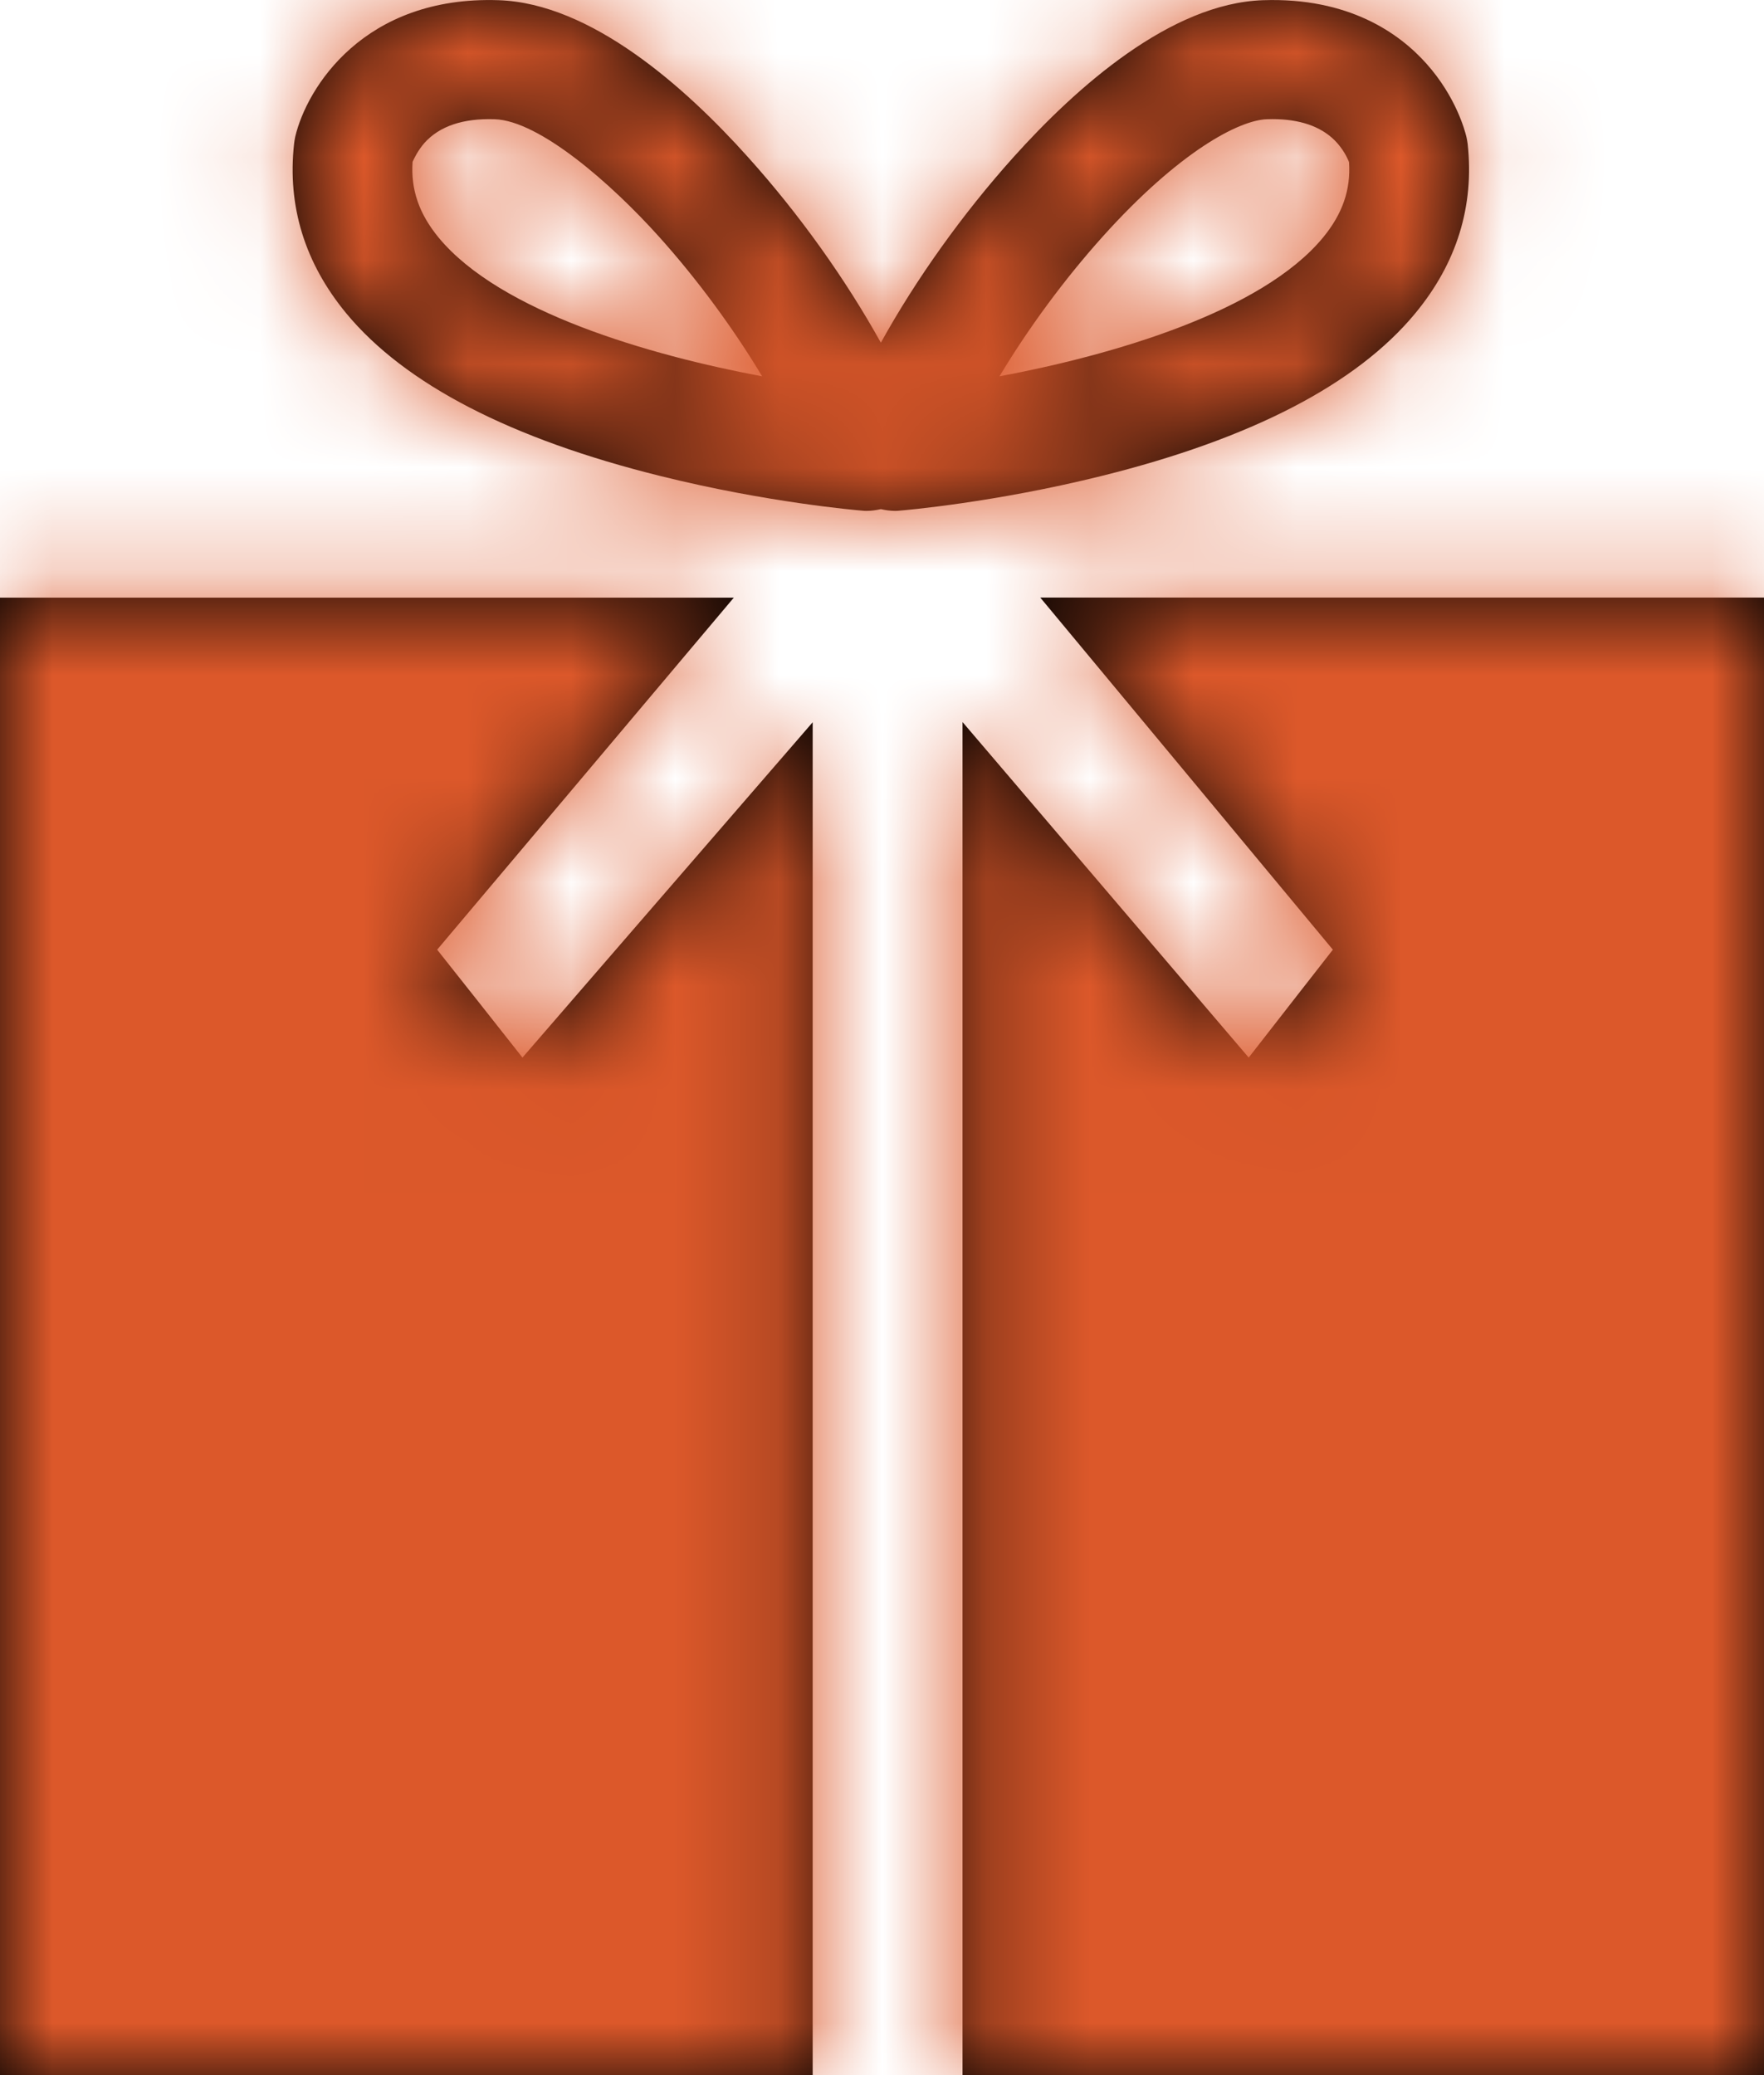 <?xml version="1.0" encoding="UTF-8"?>
<svg width="17px" height="20px" viewBox="0 0 17 20" version="1.1" xmlns="http://www.w3.org/2000/svg" xmlns:xlink="http://www.w3.org/1999/xlink">
    <title>3. icons/fill/icon-fill-gift-orange</title>
    <defs>
        <path d="M10.627,2.28 C11.364,1.46 11.941,1.158 12.21,1.149 C12.228,1.148 12.245,1.148 12.263,1.148 C12.524,1.148 12.726,1.217 12.862,1.352 C12.942,1.432 12.984,1.519 13.001,1.563 C13.019,1.83 12.937,2.063 12.749,2.291 C12.156,3.007 10.721,3.423 9.632,3.627 C9.91,3.164 10.257,2.692 10.627,2.28 M4.228,2.291 C4.039,2.061 3.958,1.829 3.976,1.56 C3.991,1.526 4.027,1.451 4.09,1.378 C4.235,1.216 4.462,1.139 4.767,1.149 C5.198,1.163 5.889,1.767 6.35,2.28 C6.72,2.692 7.067,3.164 7.345,3.627 C6.256,3.423 4.821,3.007 4.228,2.291 M7.072,5.76 C6.115,6.897 5.165,8.023 4.213,9.153 C4.488,9.5 4.759,9.842 5.035,10.193 C5.967,9.116 6.895,8.043 7.832,6.961 L7.832,6.961 L7.832,20 L0,20 L0,5.76 Z M17,5.759 L17,19.999 L9.276,19.999 L9.276,6.959 C10.201,8.043 11.115,9.116 12.034,10.193 C12.305,9.844 12.574,9.501 12.845,9.153 C11.906,8.023 10.969,6.896 10.025,5.759 L10.025,5.759 L17,5.759 Z M12.172,0.002 C12.998,-0.026 13.486,0.32 13.749,0.616 C14.031,0.933 14.117,1.257 14.132,1.319 C14.137,1.341 14.141,1.364 14.144,1.387 C14.209,1.987 14.039,2.537 13.638,3.021 C13.075,3.702 12.057,4.23 10.613,4.588 C9.583,4.844 8.712,4.918 8.675,4.921 C8.659,4.923 8.643,4.924 8.627,4.924 C8.58,4.924 8.533,4.917 8.489,4.907 C8.443,4.917 8.398,4.924 8.351,4.924 C8.334,4.924 8.318,4.923 8.302,4.921 C8.265,4.918 7.393,4.844 6.365,4.588 C4.921,4.23 3.902,3.702 3.338,3.021 C2.938,2.537 2.768,1.987 2.834,1.387 C2.837,1.364 2.84,1.341 2.845,1.319 C2.956,0.845 3.508,-0.042 4.805,0.002 C5.695,0.031 6.604,0.84 7.209,1.515 C7.702,2.063 8.15,2.692 8.489,3.303 C8.827,2.692 9.275,2.063 9.767,1.515 C10.373,0.84 11.282,0.031 12.172,0.002 Z" id="path-1"></path>
    </defs>
    <g id="Yanbal-UI-Visual-Kit" stroke="none" stroke-width="1" fill="none" fill-rule="evenodd">
        <g id="yanbal-styleguide-pag2" transform="translate(-588, -5050)">
            <g id="Group" transform="translate(584, 5048)">
                <g id="elements" transform="translate(4, 2)">
                    <mask id="mask-2" fill="white">
                        <use xlink:href="#path-1"></use>
                    </mask>
                    <use id="Mask" fill="#000000" xlink:href="#path-1"></use>
                    <g id="Group" mask="url(#mask-2)">
                        <g transform="translate(-4, -2)" id="color/primary">
                            <rect id="box" fill="#DC582A" fill-rule="nonzero" x="0" y="0" width="24" height="24"></rect>
                        </g>
                    </g>
                </g>
            </g>
        </g>
    </g>
</svg>